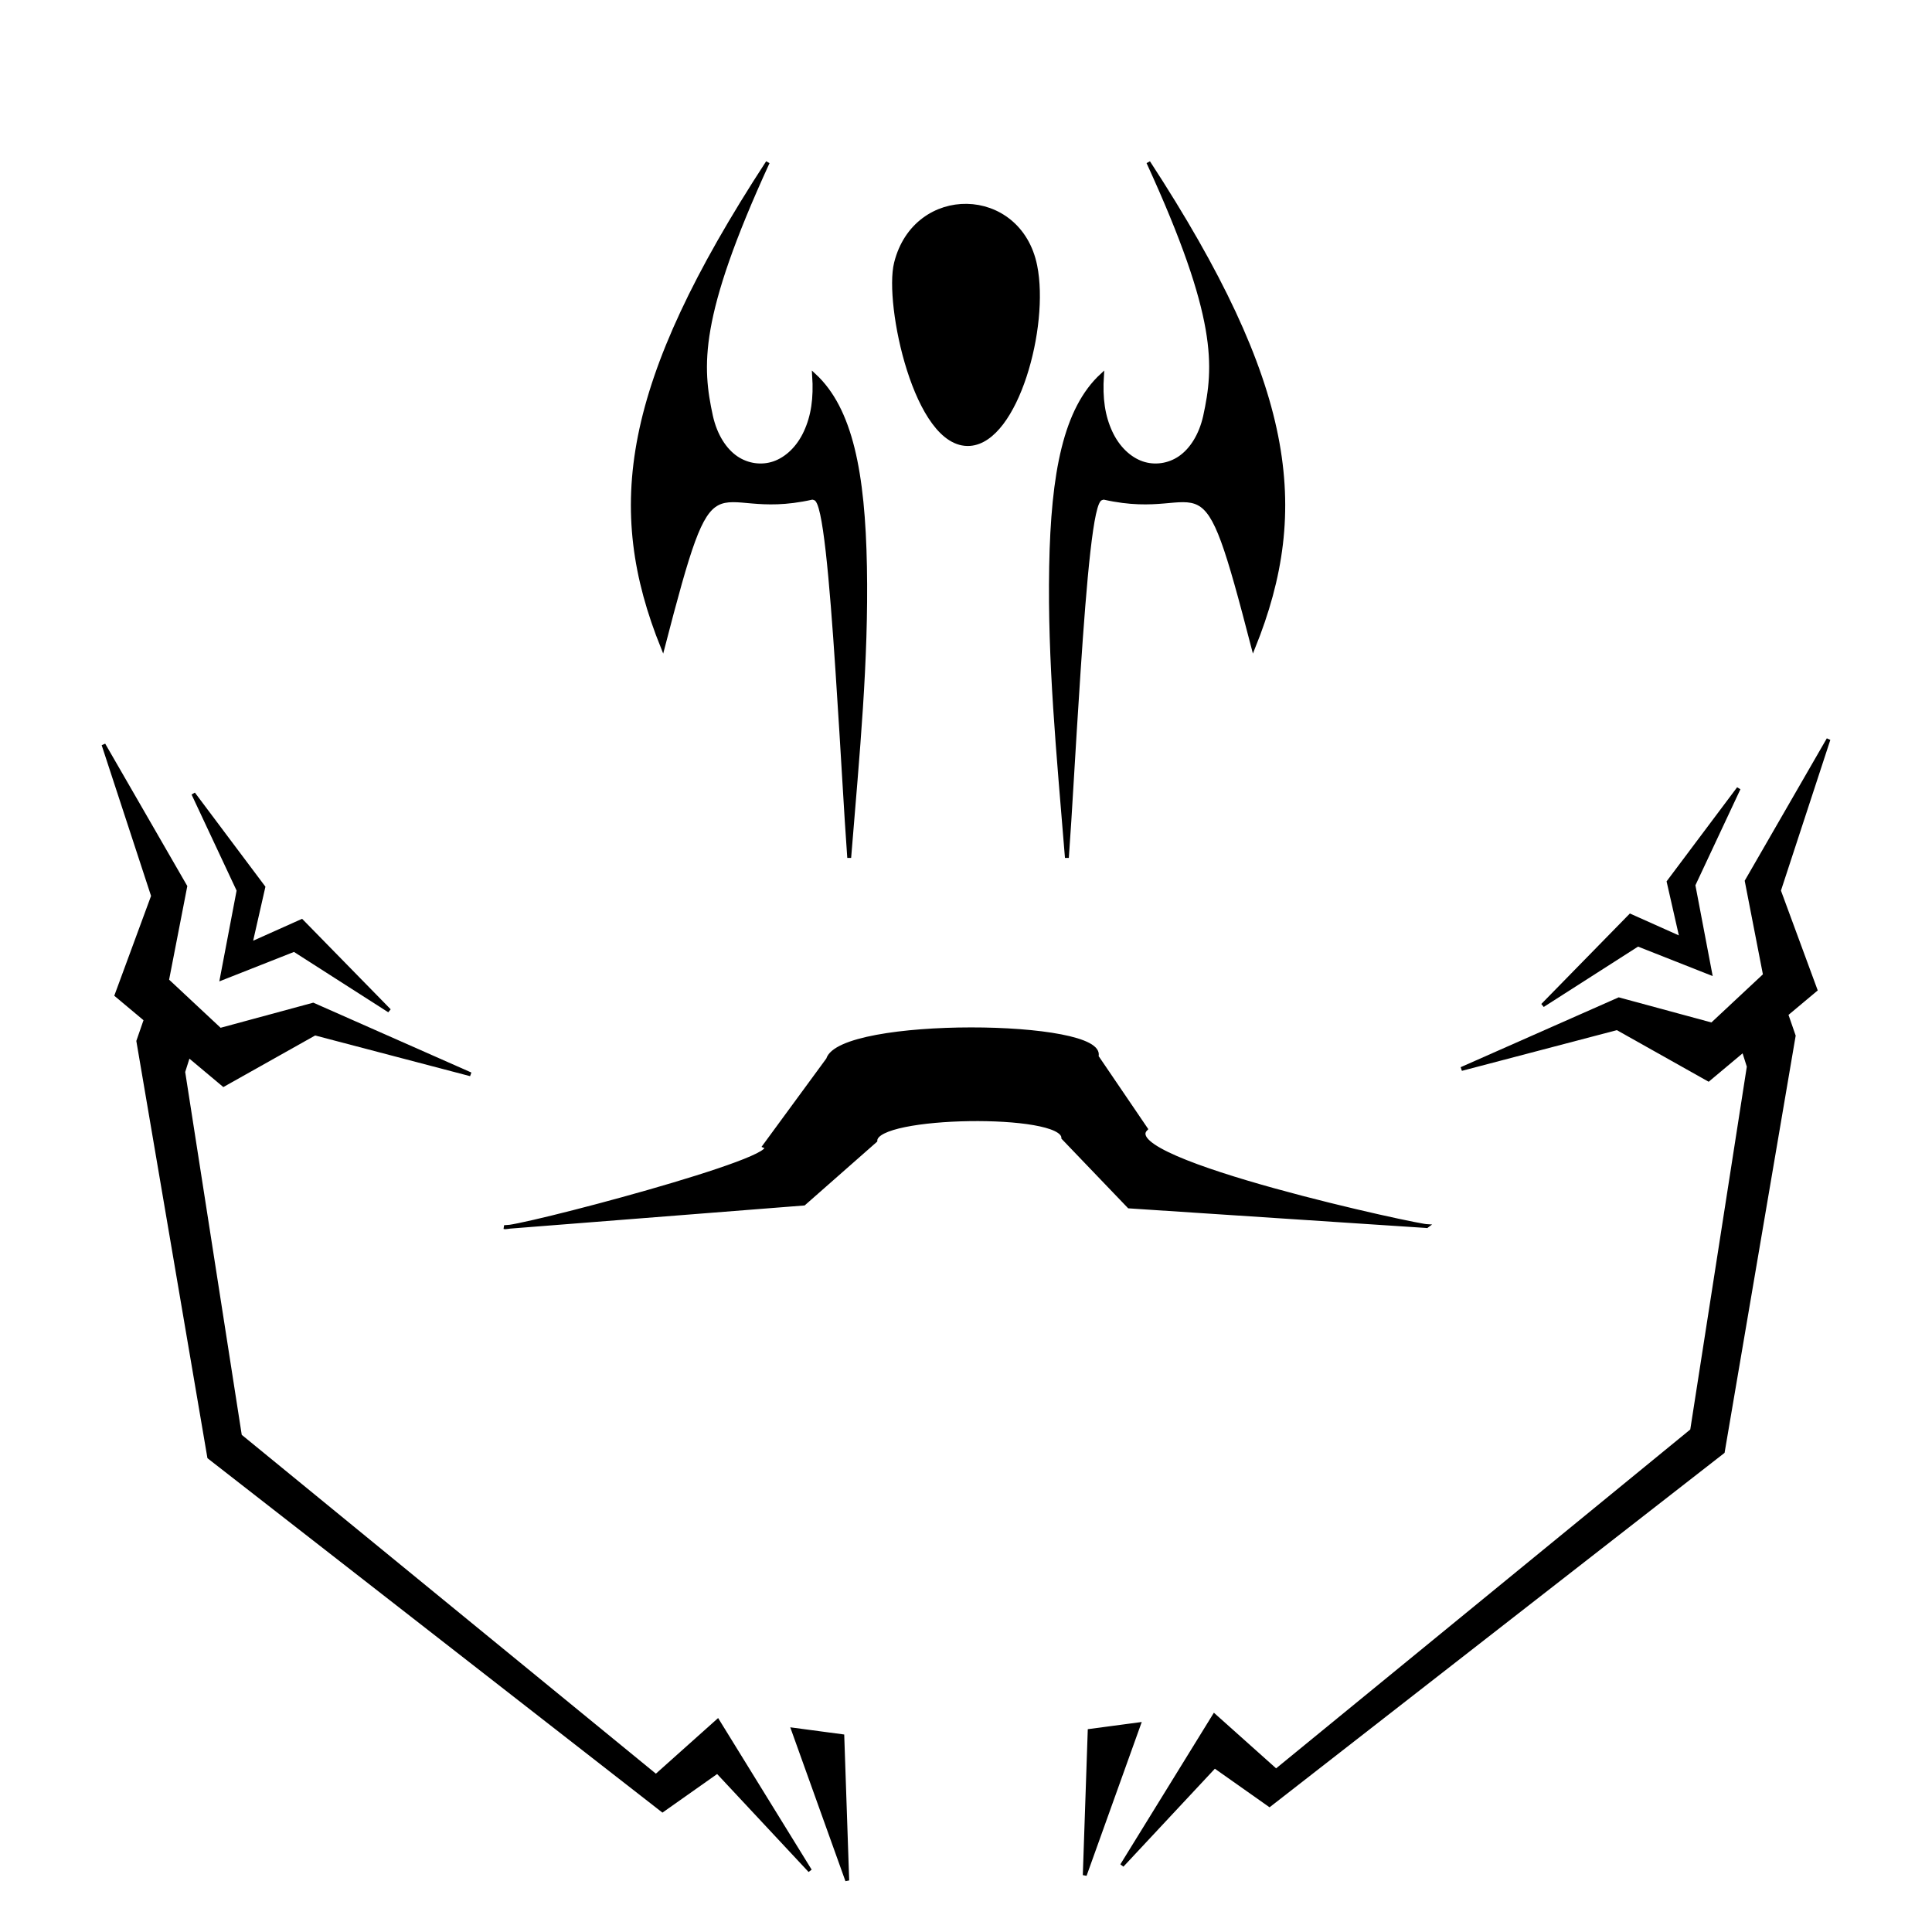 <?xml version="1.0" encoding="utf-8"?>
<svg viewBox="0 0 500 500" xmlns="http://www.w3.org/2000/svg">
  <path style="stroke: rgb(0, 0, 0);" d="M 171.532 167.553 C 157.002 131.515 161.174 99.596 198.7 42.01 C 180.244 82.26 181.209 94.78 184.007 107.73 C 185.138 112.765 187.58 116.456 190.481 118.463 C 193.416 120.492 197.114 120.983 200.328 119.872 C 203.517 118.769 206.589 115.992 208.499 111.834 C 210.386 107.727 211.092 103.184 210.691 97.108 C 220.174 105.848 223.416 122.32 223.859 146.696 C 224.303 171.101 222.016 194.52 219.774 221.99 C 218.867 209.563 218.269 196.996 216.724 173.631 C 215.952 161.948 215.114 150.867 214.196 142.741 C 213.735 138.673 213.251 135.309 212.744 132.989 C 212.487 131.816 212.207 130.843 211.922 130.194 C 211.771 129.849 211.564 129.499 211.368 129.286 C 211.128 129.024 210.596 128.834 210.212 128.804 L 210.193 128.802 L 210.115 128.82 C 203.274 130.353 198.431 130.121 194.667 129.802 C 190.92 129.486 188.047 129.043 185.639 130.329 C 181.022 132.797 178.352 141.26 171.532 167.553 Z"/>
  <path stroke-width="0" d="M 267.433 68.875 C 270.593 84.491 262.531 113.601 250.952 114.402 C 237.599 115.325 229.772 78.586 232.373 68.185 C 237.267 48.617 263.421 49.048 267.433 68.875 Z" style="stroke-width: 2px; stroke: rgb(0, 0, 0);"/>
  <path style="stroke: rgb(0, 0, 0);" d="M 197.86 296.587 L 214.295 274.175 C 217.464 263.609 286.545 264.24 283.792 273.42 L 296.537 292.164 C 288.297 300.404 368.979 317.843 369.5 317.322 L 292.2 312.225 L 275.191 294.478 C 275.191 287.559 226.536 288.284 226.536 295.203 L 208.039 311.483 L 130.5 317.581 C 132.588 318.416 205.041 299.458 197.86 296.587 Z"/>
  <path style="stroke: rgb(0, 0, 0); transform-origin: 302.042px 132px;" d="M 279.73 96.447 C 265.2 132.485 269.372 164.404 306.898 221.99 C 288.442 181.74 289.407 169.22 292.205 156.27 C 293.336 151.235 295.778 147.544 298.679 145.537 C 301.614 143.508 305.312 143.017 308.526 144.128 C 311.715 145.231 314.787 148.008 316.697 152.166 C 318.584 156.273 319.29 160.816 318.889 166.892 C 328.372 158.152 331.614 141.68 332.057 117.304 C 332.501 92.899 330.214 69.48 327.972 42.01 C 327.065 54.437 326.467 67.004 324.922 90.369 C 324.15 102.052 323.312 113.133 322.394 121.259 C 321.933 125.327 321.449 128.691 320.942 131.011 C 320.685 132.184 320.405 133.157 320.12 133.806 C 319.969 134.151 319.762 134.501 319.566 134.714 C 319.326 134.976 318.794 135.166 318.41 135.196 L 318.391 135.198 L 318.313 135.18 C 311.472 133.647 306.629 133.879 302.865 134.198 C 299.118 134.514 296.245 134.957 293.837 133.671 C 289.22 131.203 286.55 122.74 279.73 96.447 Z" transform="matrix(-1, 0, 0, -1, 0, 0)"/>
  <path style="stroke: rgb(0, 0, 0);" d="M 50.033 205.42 L 61.752 230.421 L 57.419 253.186 L 76.132 245.8 L 100.753 261.557 L 78.073 238.385 L 64.806 244.322 L 68.154 229.591 L 50.033 205.42 Z"/>
  <path style="stroke: rgb(0, 0, 0);" d="M 35.795 269.441 L 54.146 377.102 L 171.455 468.483 L 185.663 458.459 L 209.63 484.128 L 185.739 445.398 L 169.758 459.682 L 62.098 371.597 L 47.417 277.393 L 48.769 273.119 L 57.855 280.728 L 81.493 267.445 L 121.789 278.026 L 81.042 260.016 L 56.955 266.544 L 43.223 253.713 L 47.95 229.4 L 26.789 192.706 L 39.621 231.876 L 30.165 257.54 L 37.723 263.869 L 35.795 269.441 Z"/>
  <path style="stroke: rgb(0, 0, 0);" d="M 205.265 447.631 L 219.269 486.672 L 217.996 449.328 L 205.265 447.631 Z"/>
  <path style="stroke: rgb(0, 0, 0); transform-origin: 424.608px 232.111px;" d="M 399.248 260.179 L 410.967 235.178 L 406.634 212.413 L 425.347 219.799 L 449.968 204.042 L 427.288 227.214 L 414.021 221.277 L 417.369 236.008 L 399.248 260.179 Z" transform="matrix(-1, 0, 0, -1, 0, -0)"/>
  <path style="stroke: rgb(0, 0, 0); transform-origin: 381.792px 337.039px;" d="M 299.377 406.015 L 317.728 298.354 L 435.037 206.973 L 449.245 216.997 L 473.212 191.328 L 449.321 230.058 L 433.34 215.774 L 325.68 303.859 L 310.999 398.063 L 312.351 402.337 L 321.437 394.728 L 345.075 408.011 L 385.371 397.43 L 344.624 415.44 L 320.537 408.912 L 306.805 421.743 L 311.532 446.056 L 290.371 482.75 L 303.203 443.58 L 293.747 417.916 L 301.305 411.587 L 299.377 406.015 Z" transform="matrix(-1, 0, 0, -1, 0, 0)"/>
  <path style="stroke: rgb(0, 0, 0); transform-origin: 287.733px 465.774px;" d="M 280.731 485.294 L 294.735 446.253 L 293.462 483.597 L 280.731 485.294 Z" transform="matrix(-1, 0, 0, -1, 0, -0)"/>
</svg>